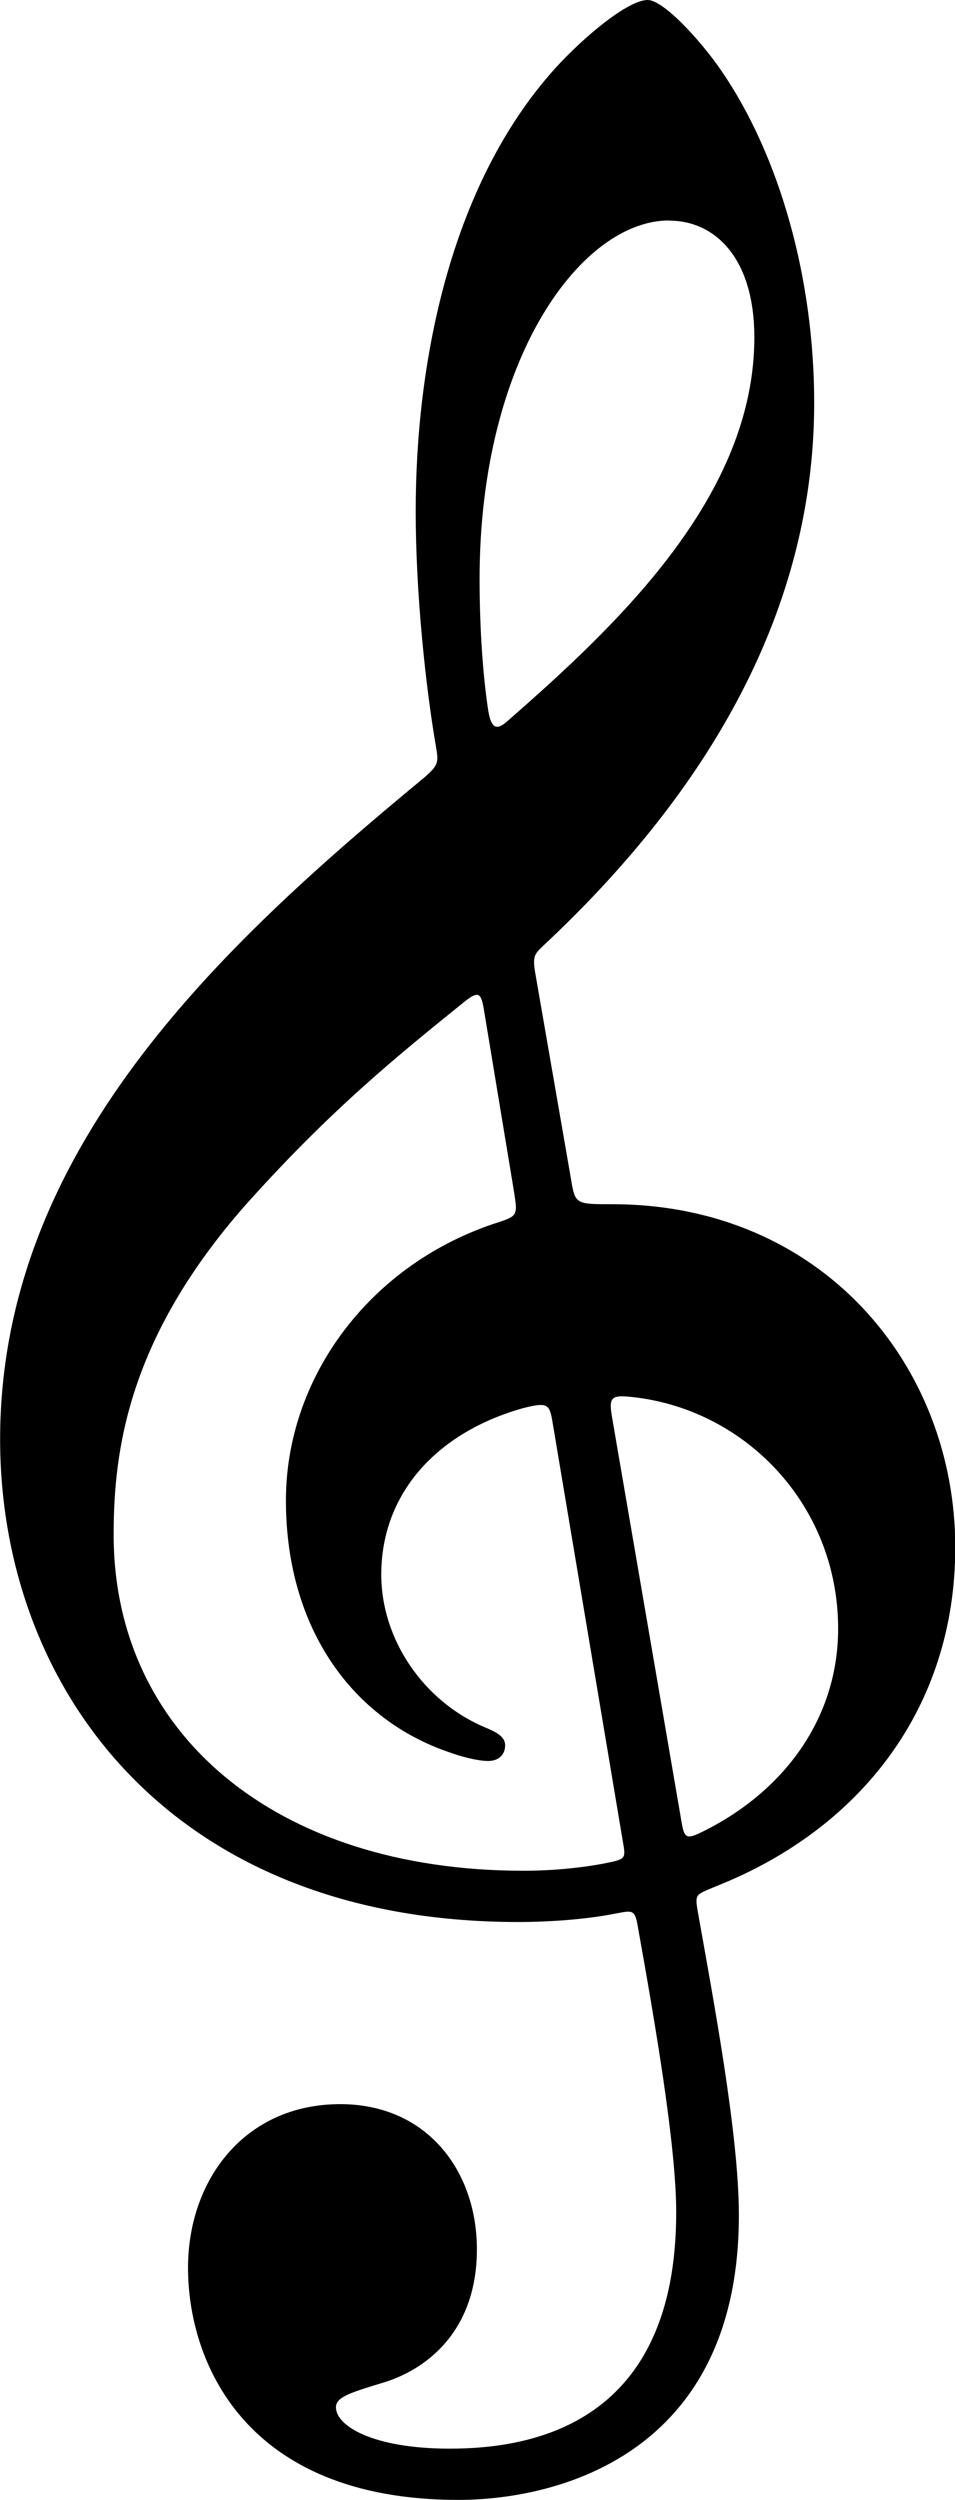 <?xml version="1.0" encoding="UTF-8"?>
<!-- Created with Inkscape (http://www.inkscape.org/) -->
<svg width="7.101mm" height="18.584mm" version="1.1" viewBox="0 0 7.101 18.584" xmlns="http://www.w3.org/2000/svg">
 <g transform="translate(-22.6 -39.028)">
  <path d="m26.579 46.256c-0.021-0.127 0-0.138 0.064-0.201 1.143-1.069 2.011-2.413 2.011-4.032 0-0.921-0.254-1.831-0.688-2.466-0.159-0.233-0.434-0.529-0.55-0.529-0.148 0-0.476 0.275-0.688 0.508-0.783 0.868-1.037 2.191-1.037 3.291 0 0.614 0.074 1.302 0.148 1.736 0.021 0.127 0.032 0.148-0.095 0.254-1.524 1.259-3.143 2.773-3.143 4.911 0 1.841 1.259 3.588 3.852 3.588 0.243 0 0.519-0.021 0.73-0.064 0.116-0.021 0.138-0.032 0.159 0.095 0.127 0.709 0.286 1.63 0.286 2.127 0 1.566-1.058 1.757-1.683 1.757-0.572 0-0.847-0.169-0.847-0.307 0-0.074 0.095-0.106 0.339-0.18 0.328-0.095 0.709-0.381 0.709-0.995 0-0.582-0.37-1.079-1.016-1.079-0.709 0-1.132 0.561-1.132 1.217 0 0.688 0.413 1.725 2.011 1.725 0.709 0 2.085-0.318 2.085-2.117 0-0.603-0.191-1.609-0.307-2.265-0.021-0.127-0.011-0.116 0.138-0.18 1.069-0.423 1.778-1.323 1.778-2.519 0-1.355-0.995-2.551-2.551-2.551-0.275 0-0.275 0-0.307-0.191zm0.995-5.588c0.349 0 0.635 0.286 0.635 0.868 0 1.175-1.005 2.127-1.841 2.857-0.074 0.064-0.116 0.053-0.138-0.085-0.042-0.275-0.064-0.635-0.064-0.974 0-1.651 0.762-2.667 1.408-2.667zm-1.154 7.207c0.032 0.201 0.032 0.191-0.159 0.254-0.931 0.318-1.535 1.154-1.535 2.053 0 0.953 0.497 1.63 1.217 1.873 0.085 0.032 0.212 0.064 0.286 0.064 0.085 0 0.127-0.053 0.127-0.116 0-0.074-0.085-0.106-0.159-0.138-0.445-0.191-0.762-0.646-0.762-1.132 0-0.603 0.413-1.058 1.058-1.238 0.169-0.042 0.191-0.032 0.212 0.085l0.529 3.154c0.021 0.116 0.011 0.116-0.148 0.148-0.169 0.032-0.381 0.053-0.593 0.053-1.852 0-3.048-1.027-3.048-2.498 0-0.624 0.106-1.46 0.984-2.455 0.635-0.709 1.122-1.101 1.619-1.503 0.106-0.085 0.127-0.074 0.148 0.042zm0.73 1.683c-0.021-0.127-0.011-0.159 0.116-0.148 0.857 0.074 1.566 0.794 1.566 1.725 0 0.667-0.402 1.206-0.995 1.503-0.127 0.064-0.148 0.064-0.169-0.064z" stroke-width=".265"/>
 </g>
</svg>

